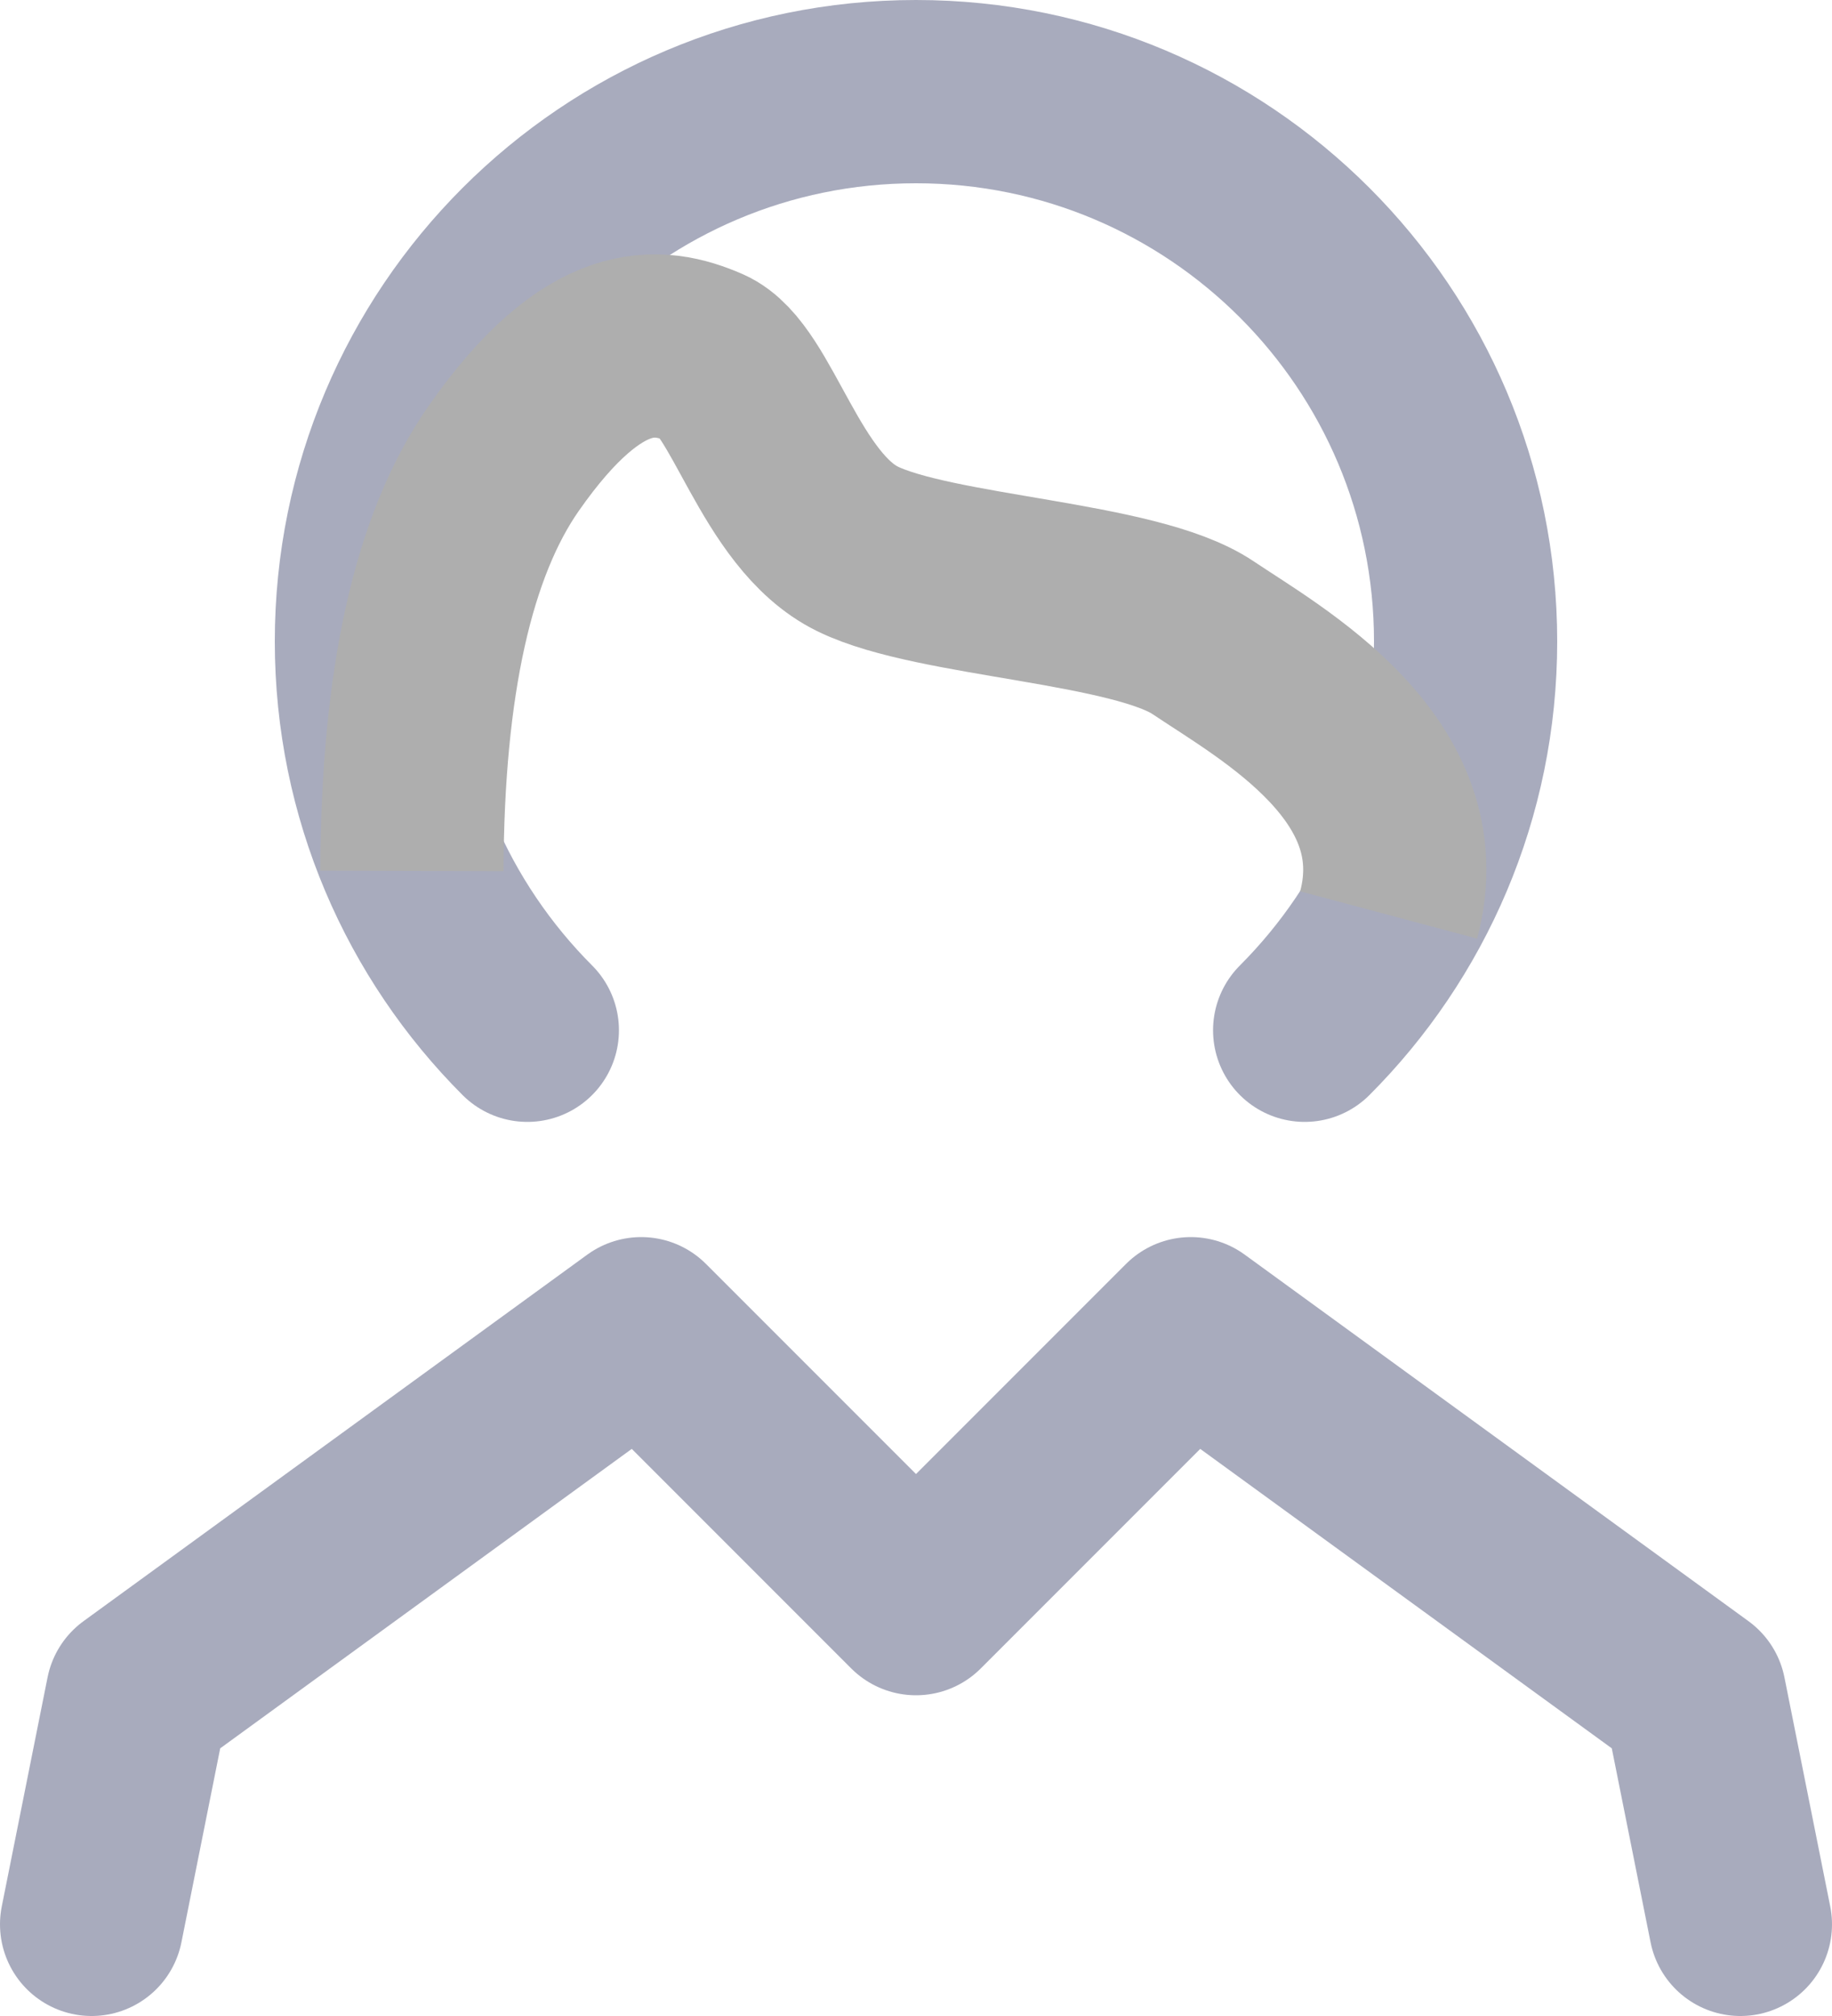 <svg width="20" height="22" viewBox="0 0 20 22" fill="none" xmlns="http://www.w3.org/2000/svg">
<path d="M14.243 11.243C15.328 10.157 16 8.657 16 7C16 3.686 13.314 1 10 1C6.686 1 4 3.686 4 7C4 8.657 4.672 10.157 5.757 11.243" stroke="#A8ABBD" stroke-width="2" stroke-linecap="round"/>
<path d="M1 21L1.5 18.5L7 14.5L10 17.5L13 14.5L18.5 18.5L19 21" stroke="#A8ABBD" stroke-width="2" stroke-linecap="round" stroke-linejoin="round"/>
<path d="M4.497 9.504C4.503 7.449 4.837 5.948 5.5 5.001C6.494 3.58 7.194 3.685 7.703 3.906C8.212 4.127 8.511 5.573 9.362 5.99C10.212 6.406 12.389 6.458 13.134 6.959C13.88 7.46 15.585 8.393 15.16 9.985" stroke="#AEAEAE" stroke-width="2"/>
</svg>
